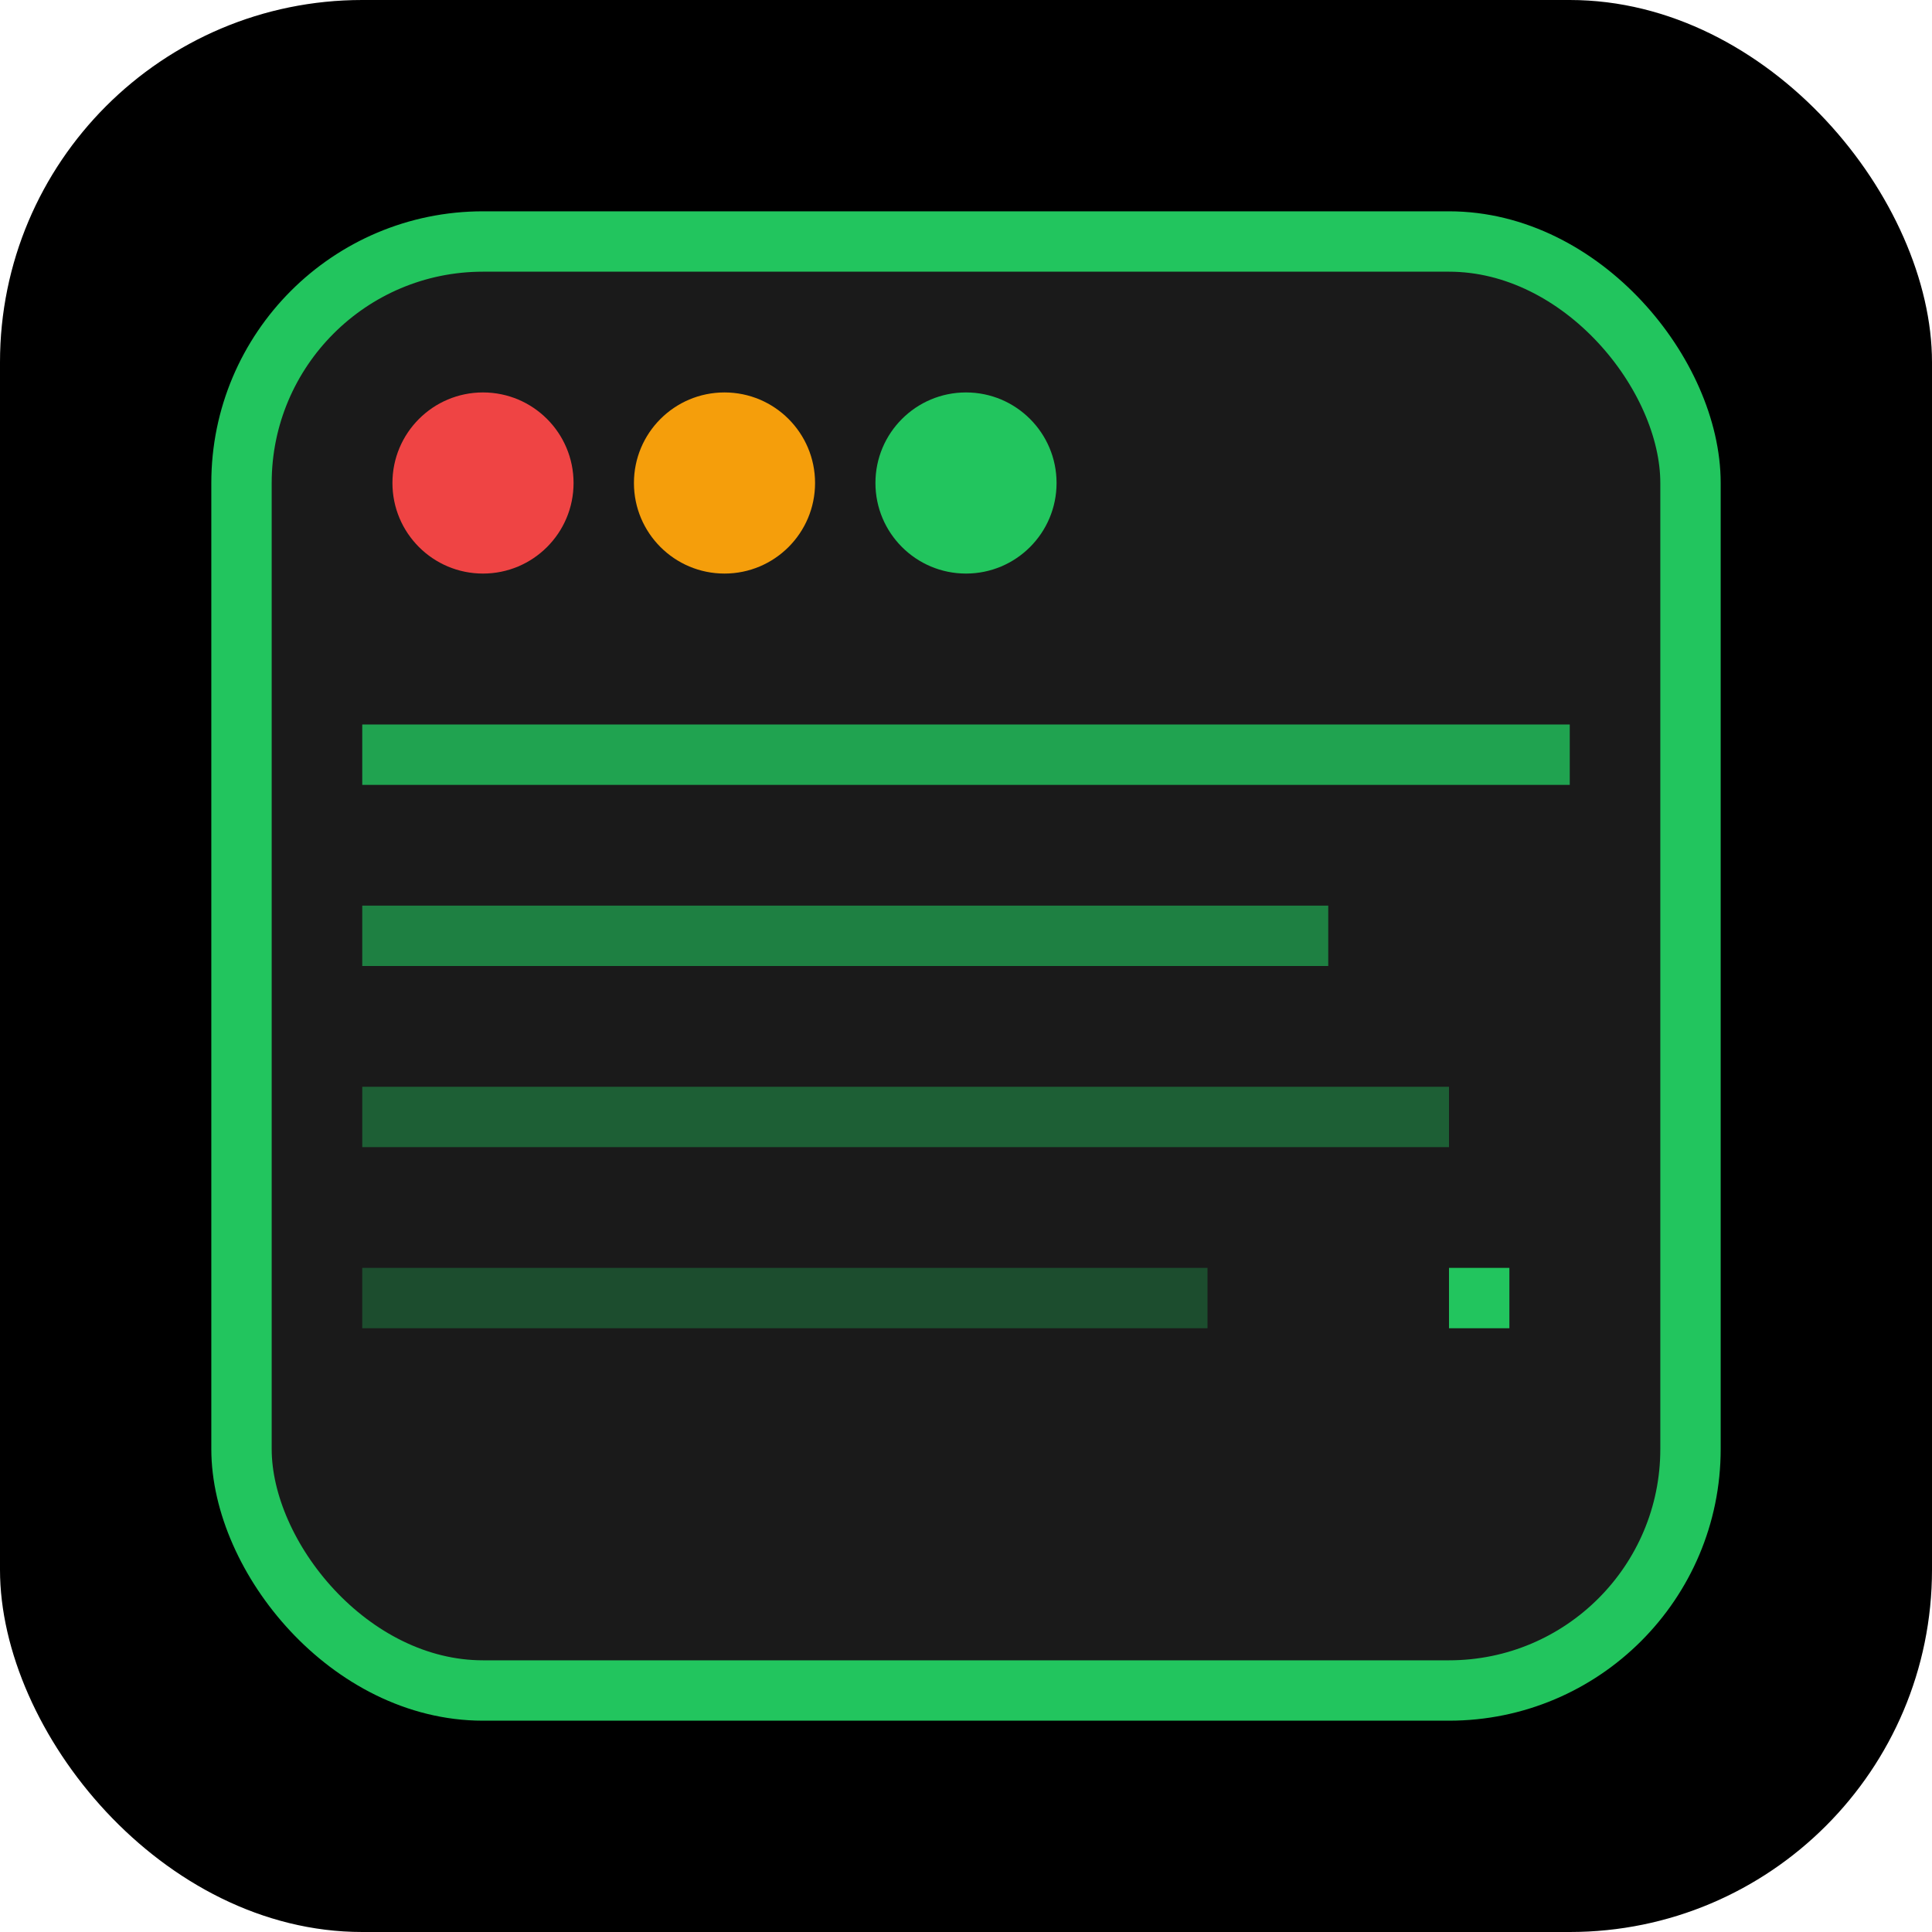 <svg width="32" height="32" viewBox="0 0 32 32" fill="none" xmlns="http://www.w3.org/2000/svg">
  <!-- Background -->
  <rect width="32" height="32" rx="6" fill="#000000"/>
  
  <!-- Terminal window frame -->
  <rect x="4" y="4" width="24" height="24" rx="4" fill="#1a1a1a" stroke="#22c55e" stroke-width="1"/>
  
  <!-- Terminal window controls -->
  <circle cx="8" cy="8" r="1.5" fill="#ef4444"/>
  <circle cx="12" cy="8" r="1.5" fill="#f59e0b"/>
  <circle cx="16" cy="8" r="1.5" fill="#22c55e"/>
  
  <!-- Terminal content lines -->
  <rect x="6" y="12" width="20" height="1" fill="#22c55e" opacity="0.8"/>
  <rect x="6" y="15" width="16" height="1" fill="#22c55e" opacity="0.6"/>
  <rect x="6" y="18" width="18" height="1" fill="#22c55e" opacity="0.4"/>
  <rect x="6" y="21" width="14" height="1" fill="#22c55e" opacity="0.3"/>
  
  <!-- Cursor -->
  <rect x="24" y="21" width="1" height="1" fill="#22c55e"/>
  
</svg>